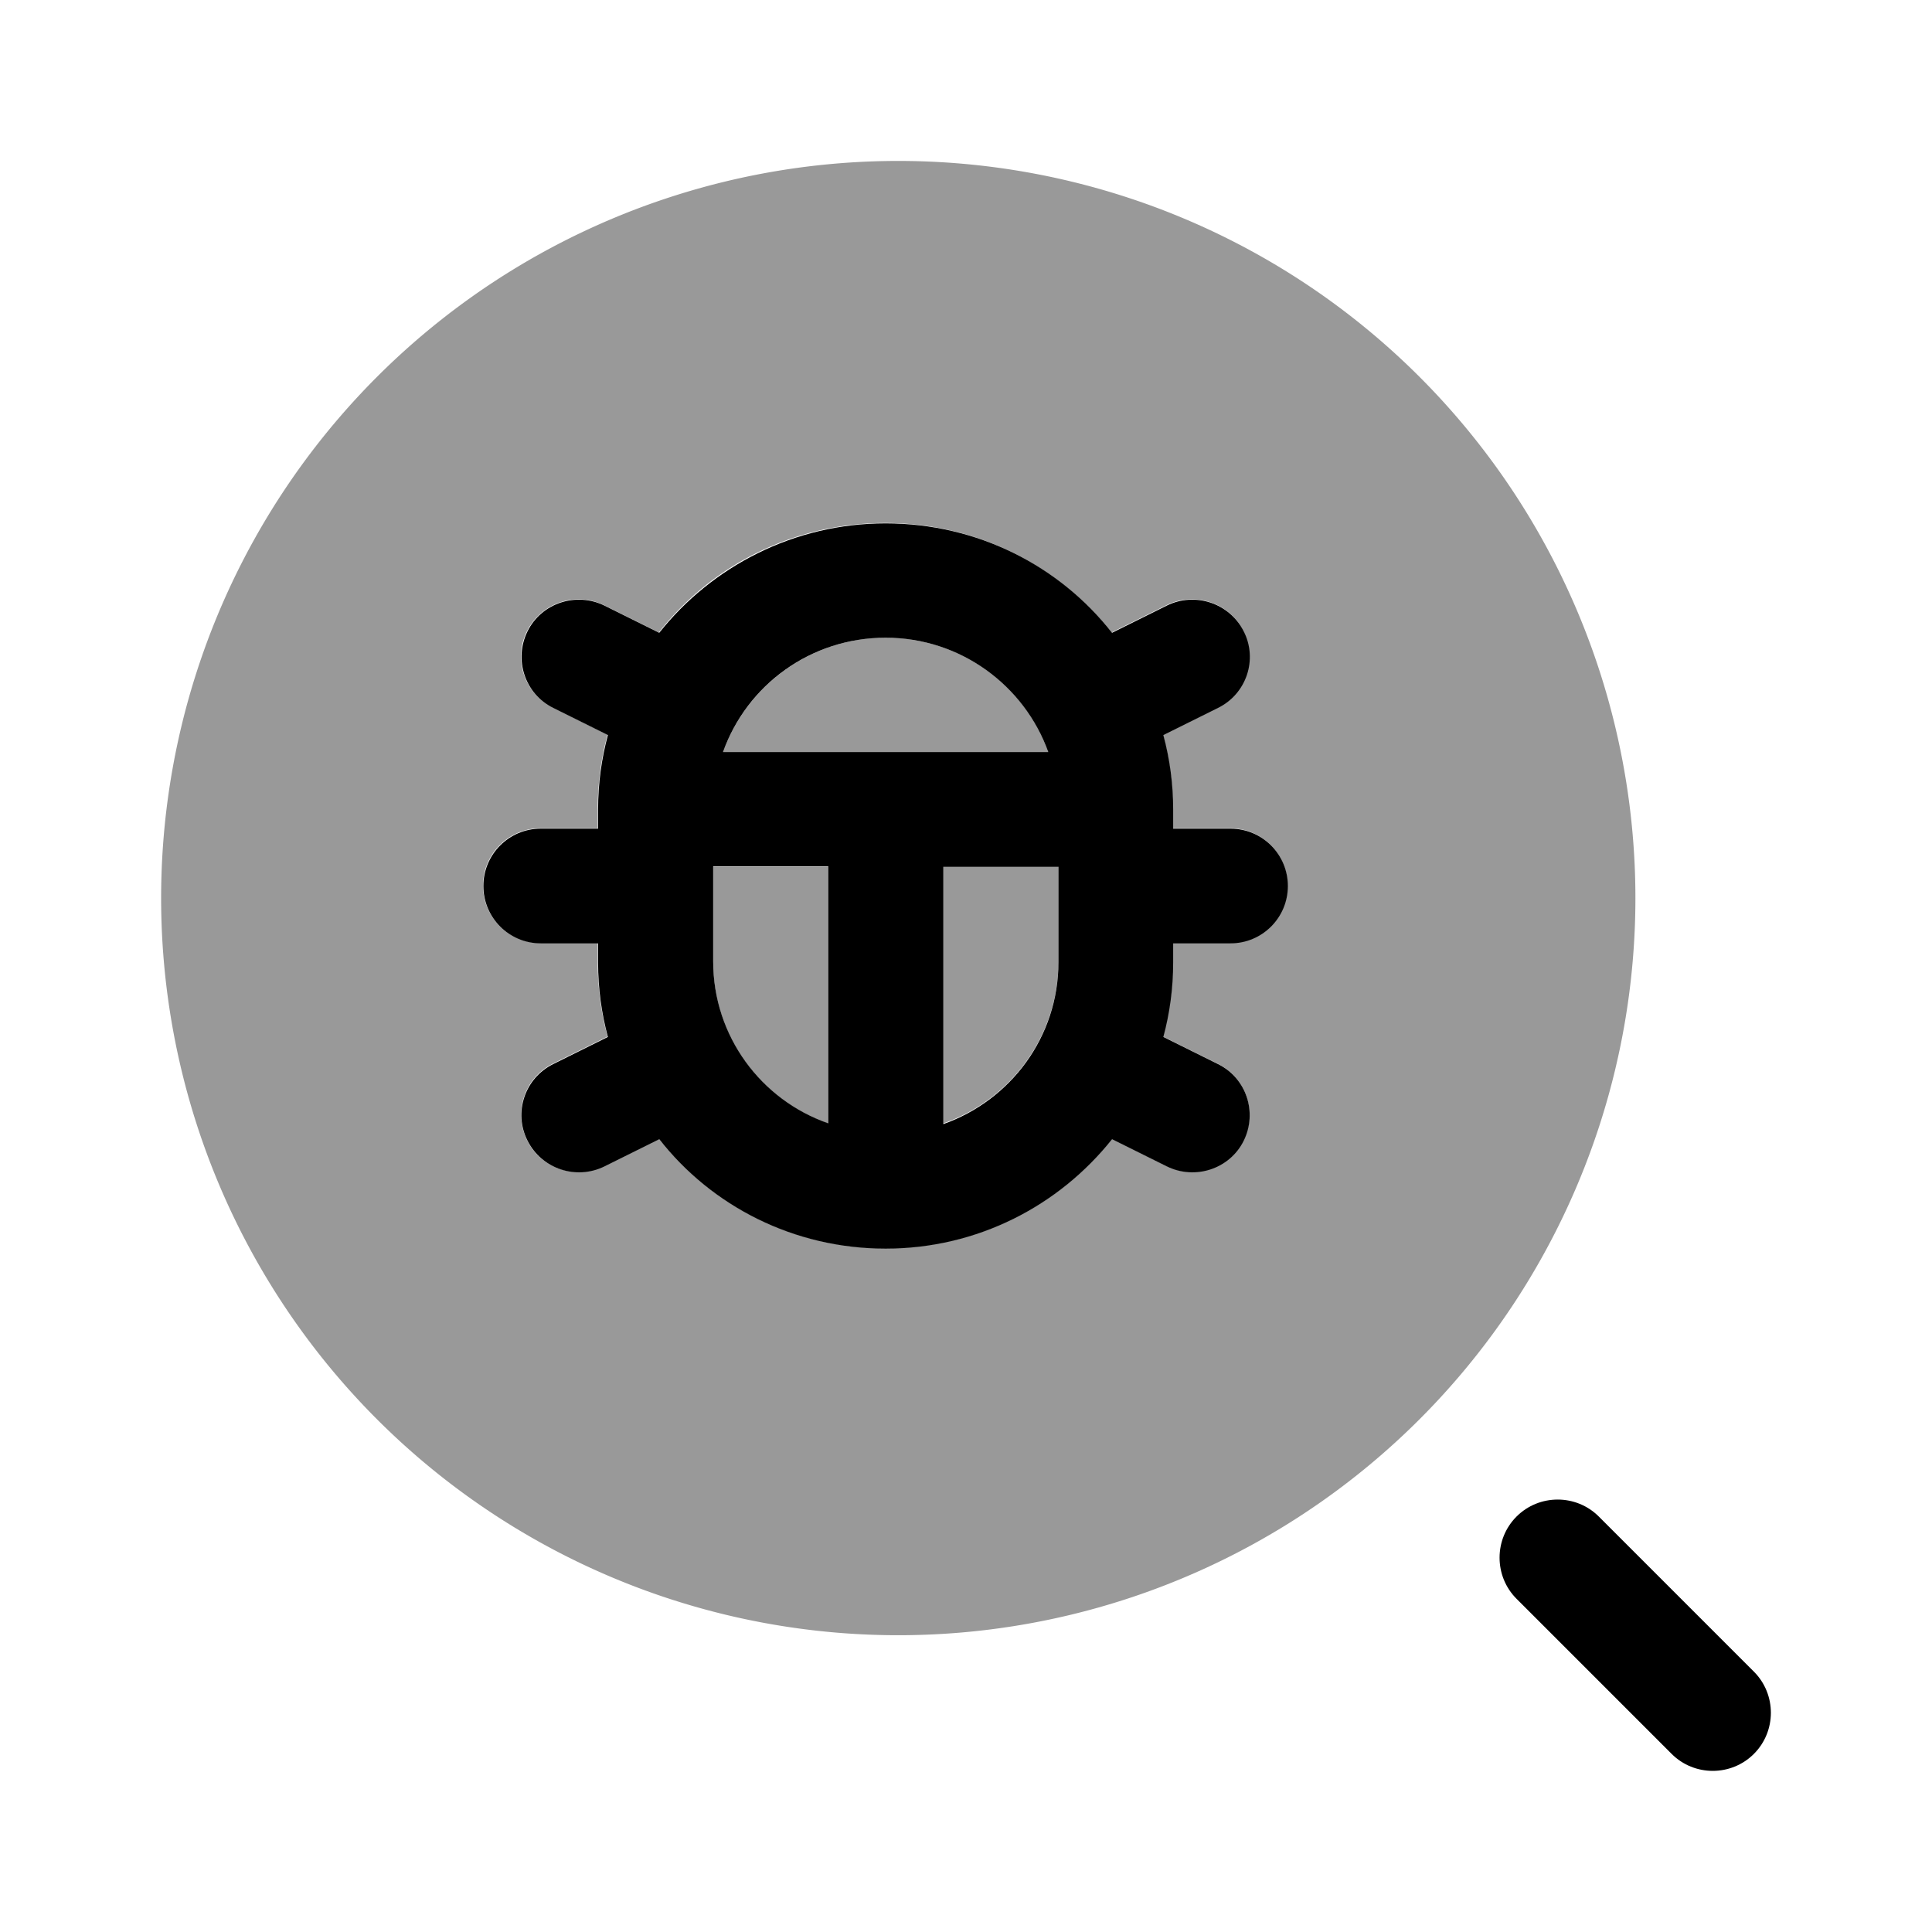 <svg xmlns="http://www.w3.org/2000/svg" viewBox="0 0 512 512"><!--!Font Awesome Pro 6.6.0 by @fontawesome - https://fontawesome.com License - https://fontawesome.com/license (Commercial License) Copyright 2024 Fonticons, Inc.--><path class="fa-secondary" opacity=".4" d="M42.7 238a195.3 195.3 0 1 0 390.7 0A195.3 195.3 0 1 0 42.7 238zm85.3-3.3c0-8.4 6.8-15.2 15.2-15.2l15.2 0 0-5.1c0-6.8 .9-13.4 2.6-19.7l-14.5-7.2c-7.5-3.7-10.6-12.8-6.8-20.3s12.9-10.5 20.4-6.8l14.5 7.2c13.9-17.7 35.6-29 60-29s46 11.4 60 29l14.5-7.2c7.5-3.7 16.7-.7 20.4 6.8s.7 16.6-6.8 20.3l-14.5 7.2c1.7 6.3 2.6 12.9 2.6 19.7l0 5.1 15.2 0c8.4 0 15.2 6.8 15.2 15.2s-6.8 15.2-15.2 15.2l-15.2 0 0 5.1c0 6.8-.9 13.4-2.6 19.7l14.5 7.2c7.5 3.7 10.6 12.8 6.8 20.3s-12.9 10.5-20.4 6.8l-14.5-7.2c-13.9 17.7-35.6 29-60 29s-46-11.4-60-29l-14.5 7.2c-7.5 3.7-16.7 .7-20.4-6.8s-.7-16.6 6.8-20.3l14.5-7.2c-1.7-6.3-2.6-12.9-2.6-19.7l0-5.1-15.2 0c-8.4 0-15.2-6.8-15.2-15.2zm61-5.1l0 25.3c0 19.8 12.7 36.6 30.5 42.9l0-68.1-30.5 0zm2.6-30.3l86.2 0c-6.3-17.7-23.2-30.3-43.1-30.3s-36.8 12.7-43.1 30.3zm58.4 30.3l0 68.1c17.8-6.2 30.5-23.1 30.5-42.9l0-25.3-30.5 0z"/><path class="fa-primary" d="M401.9 401.9c6-6 15.8-6 21.8 0L464.8 443c6 6 6 15.8 0 21.8s-15.8 6-21.8 0l-41.1-41.1c-6-6-6-15.8 0-21.8zM234.7 138.7c-24.3 0-46 11.4-60 29l-14.5-7.2c-7.5-3.7-16.7-.7-20.4 6.8s-.7 16.6 6.8 20.3l14.5 7.2c-1.7 6.3-2.6 12.9-2.6 19.7l0 5.1-15.2 0c-8.4 0-15.2 6.8-15.2 15.2s6.8 15.2 15.2 15.2l15.2 0 0 5.1c0 6.8 .9 13.4 2.6 19.7l-14.5 7.2c-7.5 3.7-10.6 12.8-6.8 20.3s12.9 10.5 20.4 6.8l14.5-7.2c13.9 17.7 35.6 29 60 29s46-11.4 60-29l14.5 7.2c7.5 3.7 16.7 .7 20.4-6.8s.7-16.6-6.8-20.3l-14.5-7.2c1.7-6.3 2.6-12.9 2.6-19.7l0-5.1 15.2 0c8.4 0 15.2-6.8 15.2-15.2s-6.8-15.2-15.2-15.2l-15.2 0 0-5.1c0-6.8-.9-13.4-2.6-19.7l14.5-7.2c7.5-3.7 10.6-12.8 6.8-20.3s-12.9-10.5-20.4-6.8l-14.5 7.2c-13.9-17.7-35.6-29-60-29zm0 30.3c19.9 0 36.8 12.7 43.1 30.3l-86.2 0c6.3-17.7 23.2-30.3 43.1-30.3zM189 254.9l0-25.3 30.5 0 0 68.1c-17.8-6.2-30.5-23.1-30.5-42.9zm61 42.9l0-68.1 30.5 0 0 25.3c0 19.8-12.7 36.6-30.5 42.9z"/></svg>